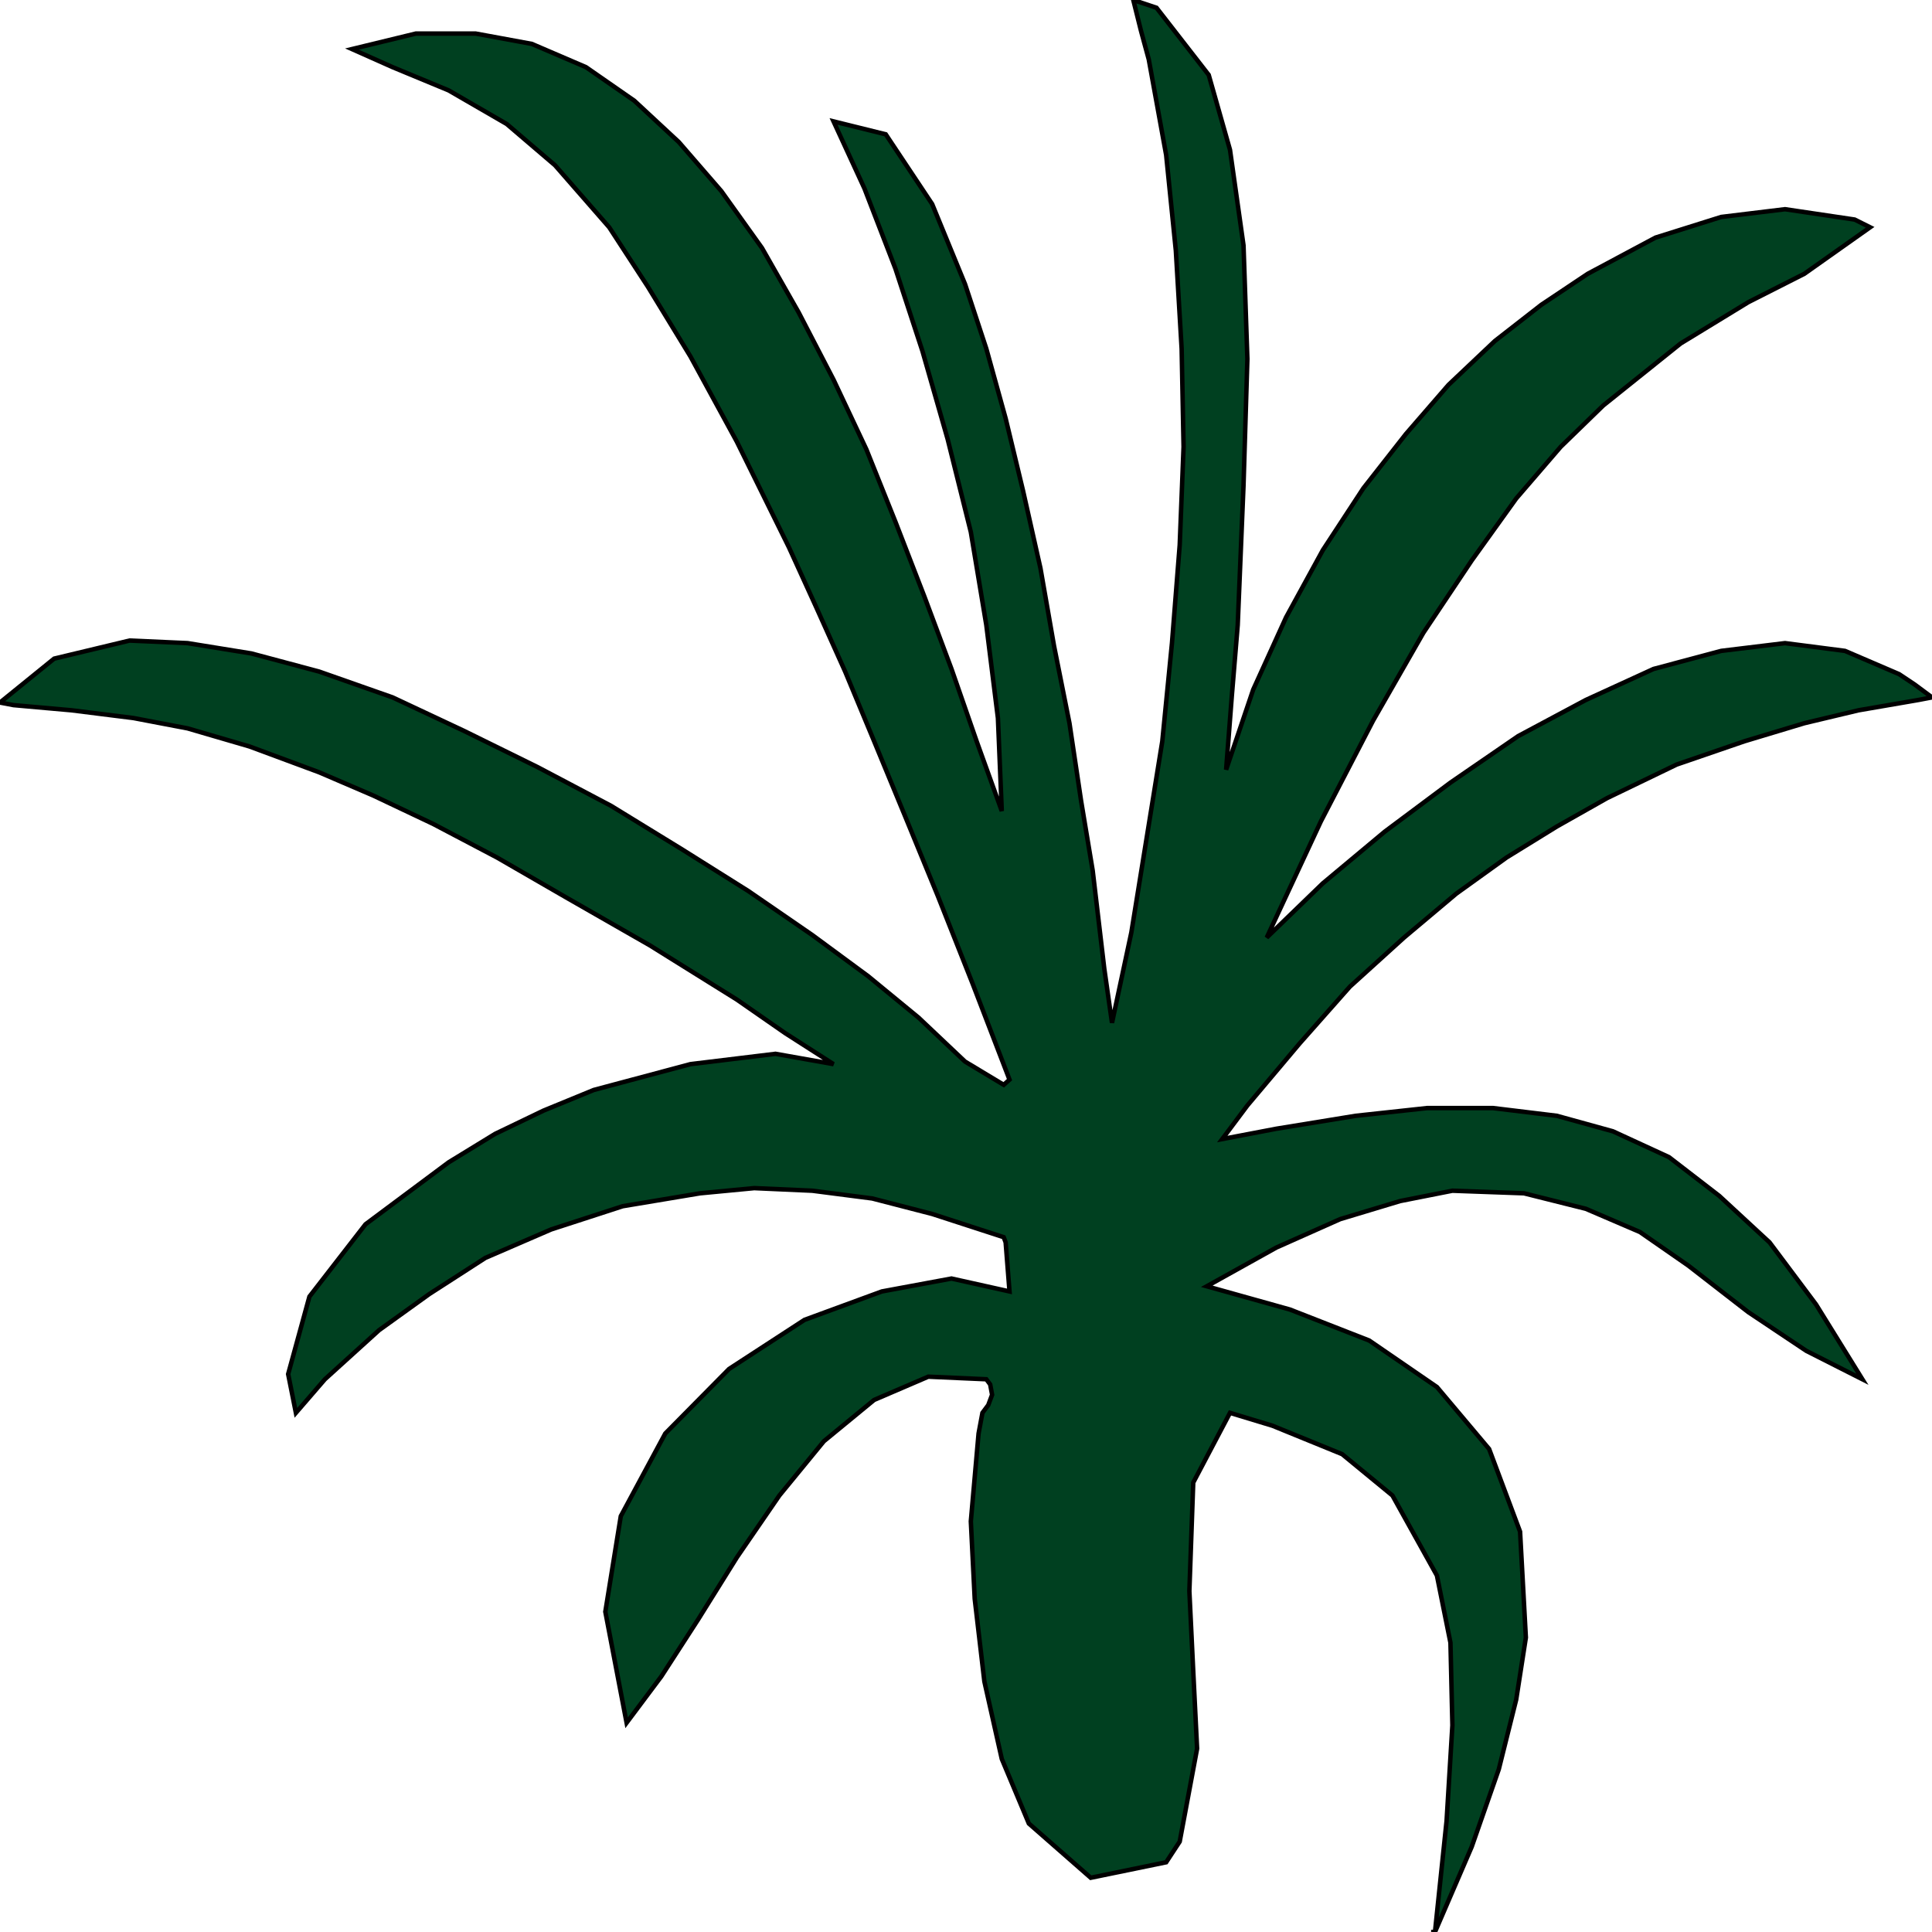 <svg width="150" height="150" viewBox="0 0 150 150" fill="none" xmlns="http://www.w3.org/2000/svg">
<g clip-path="url(#clip0_2109_212575)">
<path d="M0 54.545L4.204 51.136L10.06 49.733L14.565 49.933L19.52 50.735L24.775 52.139L30.48 54.144L36.036 56.751L41.742 59.559L47.447 62.567L53.003 65.976L58.108 69.184L63.063 72.594L67.417 75.802L71.321 79.011L74.925 82.42L77.928 84.225L78.378 83.823L75.525 76.404L72.823 69.586L70.27 63.369L67.868 57.553L65.616 52.139L63.363 47.126L61.261 42.513L57.207 34.291L53.604 27.674L50.3 22.259L47.297 17.647L43.093 12.834L39.339 9.626L34.835 7.019L30.48 5.214L27.327 3.81L32.282 2.607H36.937L41.291 3.409L45.495 5.214L49.249 7.821L52.703 11.029L56.006 14.84L59.159 19.251L62.012 24.265L64.715 29.479L67.267 34.893L69.519 40.508L71.772 46.324L73.874 51.938L75.826 57.553L77.778 62.968L77.478 55.749L76.577 48.529L75.375 41.31L73.574 34.091L71.622 27.273L69.519 20.856L67.117 14.639L64.715 9.425L68.769 10.428L72.372 15.842L74.925 22.059L76.577 27.072L78.078 32.487L79.429 38.102L80.781 44.118L81.832 50.134L83.033 56.15L83.934 62.166L84.835 67.58L85.736 75.201L86.336 79.412L87.838 72.393L89.039 64.973L90.24 57.553L90.991 49.933L91.592 42.313L91.892 34.693L91.742 27.072L91.291 19.452L90.54 12.032L89.189 4.612L88.589 2.406L87.988 0L89.79 0.602L93.844 5.816L95.496 11.631L96.546 19.051L96.847 27.874L96.546 37.7L96.096 48.529L95.646 53.944L95.195 59.759L97.297 53.543L99.85 47.928L102.703 42.714L105.856 37.901L109.159 33.69L112.462 29.88L116.066 26.471L119.67 23.663L123.273 21.257L128.529 18.449L133.634 16.845L138.589 16.243L143.994 17.046L145.195 17.647L140.09 21.257L135.736 23.463L130.48 26.671L124.474 31.484L121.171 34.693L117.718 38.703L114.264 43.516L110.511 49.131L106.607 55.949L102.553 63.77L98.348 72.794L102.703 68.583L107.508 64.572L112.613 60.762L117.868 57.152L123.123 54.345L128.378 51.938L133.634 50.535L138.589 49.933L143.243 50.535L147.447 52.34L148.649 53.142L150 54.144L148.949 54.345L144.294 55.147L140.09 56.15L135.435 57.553L130.18 59.358L124.775 61.965L120.871 64.171L116.967 66.578L113.063 69.385L109.009 72.794L104.805 76.604L100.901 81.016L96.847 85.829L94.895 88.436L99.099 87.634L105.255 86.631L110.811 86.029H115.916L120.871 86.631L125.225 87.834L129.58 89.84L133.483 92.848L137.387 96.457L140.991 101.27L144.595 107.086L140.24 104.88L135.736 101.872L131.081 98.262L127.327 95.655L123.123 93.85L118.318 92.647L112.763 92.447L108.709 93.249L104.054 94.652L99.099 96.858L93.694 99.866L100.15 101.671L106.306 104.078L111.562 107.687L115.616 112.5L118.018 118.917L118.468 127.139L117.718 131.952L116.366 137.366L114.264 143.382L111.411 150L112.312 141.377L112.763 133.957L112.613 127.54L111.562 122.326L108.108 116.11L104.204 112.901L98.799 110.695L95.496 109.693L92.643 115.107L92.342 123.529L92.643 129.746L92.943 135.762L91.592 142.981L90.54 144.586L84.685 145.789L79.88 141.578L77.778 136.564L76.426 130.548L75.676 124.131L75.375 118.115L75.976 111.297L76.276 109.693L76.727 109.091L77.027 108.289L76.877 107.487L76.577 107.086L72.072 106.885L67.868 108.69L63.964 111.898L60.511 116.11L57.207 120.922L54.204 125.735L51.351 130.147L48.649 133.757L46.997 125.134L48.198 117.714L51.652 111.297L56.607 106.283L62.462 102.473L68.469 100.267L73.874 99.265L78.378 100.267L78.078 96.457L77.928 96.056L72.372 94.251L67.718 93.048L63.063 92.447L58.559 92.246L54.354 92.647L48.348 93.65L42.793 95.454L37.688 97.66L33.333 100.468L29.429 103.275L25.225 107.086L22.973 109.693L22.372 106.684L24.024 100.668L28.378 95.053L34.835 90.241L38.438 88.035L42.192 86.23L46.096 84.626L53.604 82.62L60.21 81.818L64.715 82.62L60.961 80.214L57.207 77.607L50.45 73.396L44.144 69.786L38.589 66.578L33.634 63.971L28.979 61.765L24.775 59.96L19.369 57.955L14.565 56.551L10.36 55.749L5.556 55.147L1.051 54.746L0 54.545Z" fill="#004020"/>
<path d="M111.411 150L114.264 143.382L116.366 137.366L117.718 131.952L118.468 127.139L118.018 118.917L115.616 112.5L111.562 107.687L106.306 104.078L100.15 101.671L93.694 99.866L99.099 96.858L104.054 94.652L108.709 93.249L112.763 92.447L118.318 92.647L123.123 93.85L127.327 95.655L131.081 98.262L135.736 101.872L140.24 104.88L144.595 107.086L140.991 101.27L137.387 96.457L133.483 92.848L129.58 89.84L125.225 87.834L120.871 86.631L115.916 86.029H110.811L105.255 86.631L99.099 87.634L94.895 88.436L96.847 85.829L100.901 81.016L104.805 76.604L109.009 72.794L113.063 69.385L116.967 66.578L120.871 64.171L124.775 61.965L130.18 59.358L135.435 57.553L140.09 56.15L144.294 55.147L148.949 54.345L150 54.144L148.649 53.142L147.447 52.34L143.243 50.535L138.589 49.933L133.634 50.535L128.378 51.938L123.123 54.345L117.868 57.152L112.613 60.762L107.508 64.572L102.703 68.583L98.348 72.794L102.553 63.77L106.607 55.949L110.511 49.131L114.264 43.516L117.718 38.703L121.171 34.693L124.474 31.484L130.48 26.671L135.736 23.463L140.09 21.257L145.195 17.647L143.994 17.046L138.589 16.243L133.634 16.845L128.529 18.449L123.273 21.257L119.67 23.663L116.066 26.471L112.462 29.88L109.159 33.69L105.856 37.901L102.703 42.714L99.85 47.928L97.297 53.543L95.195 59.759L95.646 53.944L96.096 48.529L96.546 37.7L96.847 27.874L96.546 19.051L95.496 11.631L93.844 5.816L89.79 0.602L87.988 0L88.589 2.406L89.189 4.612L90.54 12.032L91.291 19.452L91.742 27.072L91.892 34.693L91.592 42.313L90.991 49.933L90.24 57.553L89.039 64.973L87.838 72.393L86.336 79.412L85.736 75.201L84.835 67.58L83.934 62.166L83.033 56.15L81.832 50.134L80.781 44.118L79.429 38.102L78.078 32.487L76.577 27.072L74.925 22.059L72.372 15.842L68.769 10.428L64.715 9.425L67.117 14.639L69.519 20.856L71.622 27.273L73.574 34.091L75.375 41.31L76.577 48.529L77.478 55.749L77.778 62.968L75.826 57.553L73.874 51.938L71.772 46.324L69.519 40.508L67.267 34.893L64.715 29.479L62.012 24.265L59.159 19.251L56.006 14.84L52.703 11.029L49.249 7.821L45.495 5.214L41.291 3.409L36.937 2.607H32.282L27.327 3.81L30.48 5.214L34.835 7.019L39.339 9.626L43.093 12.834L47.297 17.647L50.3 22.259L53.604 27.674L57.207 34.291L61.261 42.513L63.363 47.126L65.616 52.139L67.868 57.553L70.27 63.369L72.823 69.586L75.525 76.404L78.378 83.823L77.928 84.225L74.925 82.42L71.321 79.011L67.417 75.802L63.063 72.594L58.108 69.184L53.003 65.976L47.447 62.567L41.742 59.559L36.036 56.751L30.48 54.144L24.775 52.139L19.52 50.735L14.565 49.933L10.06 49.733L4.204 51.136L0 54.545L1.051 54.746L5.556 55.147L10.36 55.749L14.565 56.551L19.369 57.955L24.775 59.96L28.979 61.765L33.634 63.971L38.589 66.578L44.144 69.786L50.45 73.396L57.207 77.607L60.961 80.214L64.715 82.62L60.21 81.818L53.604 82.62L46.096 84.626L42.192 86.23L38.438 88.035L34.835 90.241L28.378 95.053L24.024 100.668L22.372 106.684L22.973 109.693L25.225 107.086L29.429 103.275L33.333 100.468L37.688 97.66L42.793 95.454L48.348 93.65L54.354 92.647L58.559 92.246L63.063 92.447L67.718 93.048L72.372 94.251L77.928 96.056L78.078 96.457L78.378 100.267L73.874 99.265L68.469 100.267L62.462 102.473L56.607 106.283L51.652 111.297L48.198 117.714L46.997 125.134L48.649 133.757L51.351 130.147L54.204 125.735L57.207 120.922L60.511 116.11L63.964 111.898L67.868 108.69L72.072 106.885L76.577 107.086L76.877 107.487L77.027 108.289L76.727 109.091L76.276 109.693L75.976 111.297L75.375 118.115L75.676 124.131L76.426 130.548L77.778 136.564L79.88 141.578L84.685 145.789L90.54 144.586L91.592 142.981L92.943 135.762L92.643 129.746L92.342 123.529L92.643 115.107L95.496 109.693L98.799 110.695L104.204 112.901L108.108 116.11L111.562 122.326L112.613 127.54L112.763 133.957L112.312 141.377L111.411 150ZM111.411 150H111.111" stroke="black" stroke-width="0.347"/>
</g>
<defs>
<clipPath id="clip0_2109_212575">
<rect width="150" height="150" fill="white"/>
</clipPath>
</defs>
</svg>
